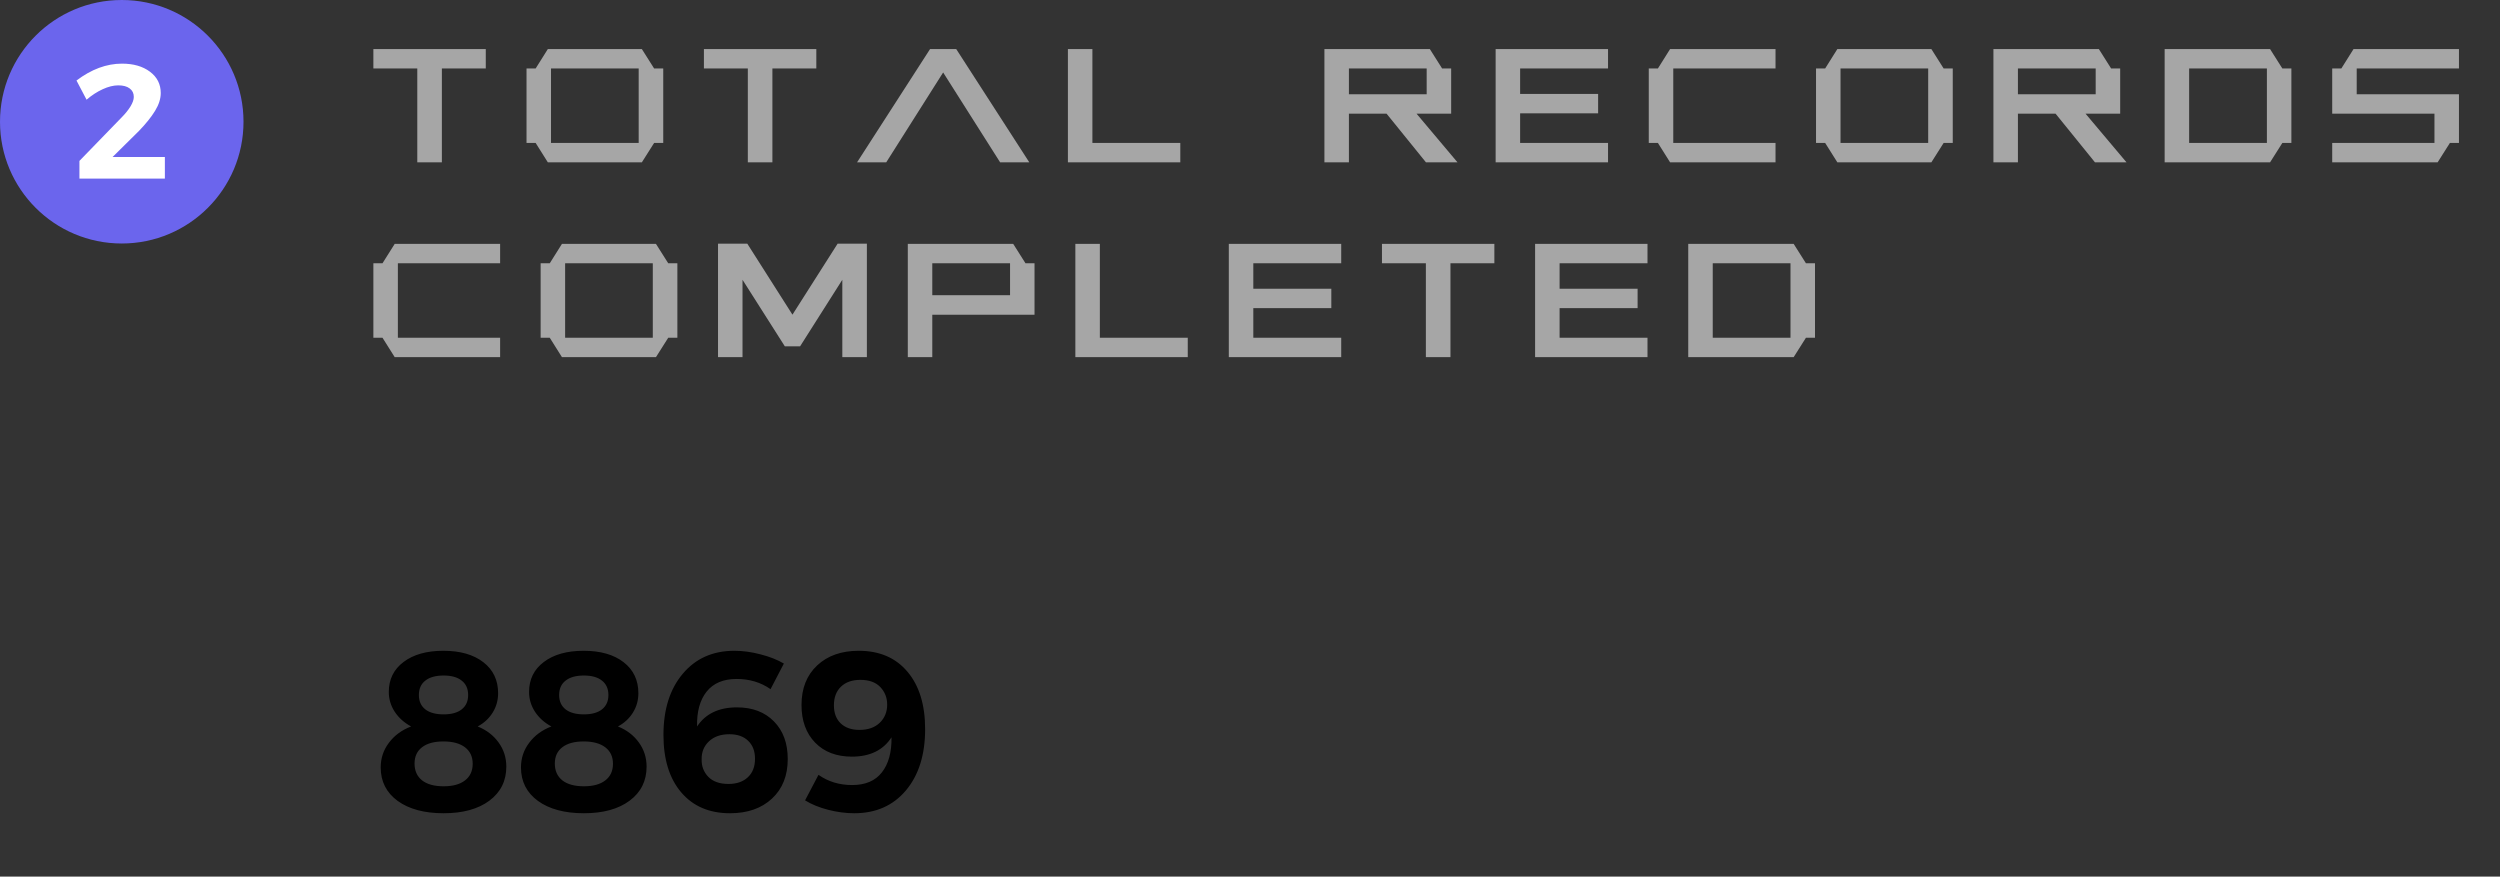 <svg width="154" height="54" viewBox="0 0 154 54" fill="none" xmlns="http://www.w3.org/2000/svg">
<rect x="0" y="0" width="154" height="54" fill="#333333" stroke="none"/>
<path d="M23 3.022H29.924V4.219H27.219V10H25.705V4.219H23V3.022ZM33.747 3.022H39.538L40.295 4.219H40.856V8.804H40.295L39.538 10H33.747L32.995 8.804H32.434V4.219H32.995L33.747 3.022ZM33.942 4.219V8.804H39.343V4.219H33.942ZM43.361 3.022H50.285V4.219H47.58V10H46.066V4.219H43.361V3.022ZM57.292 3.022H58.903L63.405 10H61.608L58.098 4.463L54.592 10H52.795L57.292 3.022ZM65.783 3.022H67.292V8.804H72.707V10H65.783V3.022ZM81.584 3.022H88.078L88.835 4.219H89.392V7.002H87.258L89.782 10H87.839L85.412 7.002H83.093V10H81.584V3.022ZM83.093 4.219V5.806H87.883V4.219H83.093ZM92.131 3.022H99.055V4.219H93.64V5.786H98.444V6.982H93.64V8.804H99.055V10H92.131V3.022ZM102.878 3.022H109.372V4.219H103.073V8.804H109.372V10H102.878L102.126 8.804H101.564V4.219H102.126L102.878 3.022ZM113.181 3.022H118.972L119.729 4.219H120.29V8.804H119.729L118.972 10H113.181L112.429 8.804H111.867V4.219H112.429L113.181 3.022ZM113.376 4.219V8.804H118.776V4.219H113.376ZM122.795 3.022H129.289L130.046 4.219H130.603V7.002H128.469L130.993 10H129.05L126.623 7.002H124.304V10H122.795V3.022ZM124.304 4.219V5.806H129.094V4.219H124.304ZM133.342 3.022H139.836L140.593 4.219H141.149V8.804H140.593L139.836 10H133.342V3.022ZM134.851 4.219V8.804H139.641V4.219H134.851ZM144.978 3.022H151.472V4.219H145.173V5.806H151.472V8.804H150.915L150.158 10H143.664V8.804H149.963V7.002H143.664V4.219H144.226L144.978 3.022ZM24.314 15.023H30.808V16.219H24.509V20.804H30.808V22H24.314L23.561 20.804H23V16.219H23.561L24.314 15.023ZM34.616 15.023H40.407L41.164 16.219H41.726V20.804H41.164L40.407 22H34.616L33.864 20.804H33.303V16.219H33.864L34.616 15.023ZM34.812 16.219V20.804H40.212V16.219H34.812ZM51.599 15.008H53.4V22H51.887V17.234L49.284 21.336H48.347L45.739 17.234V22H44.23V15.018H44.24L44.23 15.008H46.032L48.815 19.383L51.599 15.008ZM55.92 15.023H62.414L63.171 16.219H63.727V19.388H57.429V22H55.92V15.023ZM57.429 16.219V18.186H62.219V16.219H57.429ZM66.242 15.023H67.751V20.804H73.166V22H66.242V15.023ZM75.695 15.023H82.619V16.219H77.204V17.786H82.009V18.982H77.204V20.804H82.619V22H75.695V15.023ZM85.129 15.023H92.053V16.219H89.348V22H87.834V16.219H85.129V15.023ZM94.562 15.023H101.486V16.219H96.071V17.786H100.876V18.982H96.071V20.804H101.486V22H94.562V15.023ZM103.996 15.023H110.49L111.247 16.219H111.804V20.804H111.247L110.49 22H103.996V15.023ZM105.505 16.219V20.804H110.295V16.219H105.505Z" fill="#A6A6A6"/>
<path d="M23.451 47.273C23.451 46.707 23.62 46.202 23.957 45.755C24.294 45.304 24.75 44.969 25.324 44.75C24.896 44.518 24.559 44.215 24.312 43.841C24.071 43.467 23.95 43.062 23.95 42.624C23.95 41.849 24.253 41.234 24.859 40.778C25.465 40.318 26.284 40.088 27.314 40.088C28.348 40.088 29.168 40.323 29.774 40.792C30.381 41.261 30.684 41.899 30.684 42.706C30.684 43.139 30.572 43.535 30.349 43.895C30.125 44.255 29.818 44.54 29.426 44.75C29.968 44.969 30.396 45.297 30.711 45.734C31.03 46.172 31.189 46.669 31.189 47.225C31.189 48.104 30.841 48.804 30.144 49.323C29.451 49.838 28.512 50.096 27.327 50.096C26.142 50.096 25.199 49.843 24.497 49.337C23.8 48.827 23.451 48.138 23.451 47.273ZM25.536 47.033C25.536 47.48 25.691 47.826 26.001 48.072C26.311 48.314 26.753 48.435 27.327 48.435C27.897 48.435 28.337 48.314 28.646 48.072C28.961 47.831 29.118 47.489 29.118 47.047C29.118 46.614 28.961 46.277 28.646 46.035C28.332 45.794 27.888 45.673 27.314 45.673C26.748 45.673 26.311 45.791 26.001 46.028C25.691 46.265 25.536 46.6 25.536 47.033ZM25.803 42.815C25.803 43.194 25.935 43.488 26.199 43.697C26.463 43.902 26.84 44.005 27.327 44.005C27.81 44.005 28.182 43.902 28.441 43.697C28.706 43.488 28.838 43.194 28.838 42.815C28.838 42.428 28.706 42.132 28.441 41.927C28.182 41.717 27.81 41.612 27.327 41.612C26.84 41.612 26.463 41.717 26.199 41.927C25.935 42.132 25.803 42.428 25.803 42.815ZM32.092 47.273C32.092 46.707 32.26 46.202 32.598 45.755C32.935 45.304 33.391 44.969 33.965 44.75C33.536 44.518 33.199 44.215 32.953 43.841C32.712 43.467 32.591 43.062 32.591 42.624C32.591 41.849 32.894 41.234 33.5 40.778C34.106 40.318 34.924 40.088 35.954 40.088C36.989 40.088 37.809 40.323 38.415 40.792C39.021 41.261 39.324 41.899 39.324 42.706C39.324 43.139 39.213 43.535 38.989 43.895C38.766 44.255 38.458 44.54 38.066 44.75C38.609 44.969 39.037 45.297 39.352 45.734C39.671 46.172 39.83 46.669 39.83 47.225C39.83 48.104 39.481 48.804 38.784 49.323C38.092 49.838 37.153 50.096 35.968 50.096C34.783 50.096 33.84 49.843 33.138 49.337C32.44 48.827 32.092 48.138 32.092 47.273ZM34.177 47.033C34.177 47.48 34.332 47.826 34.642 48.072C34.952 48.314 35.394 48.435 35.968 48.435C36.537 48.435 36.977 48.314 37.287 48.072C37.602 47.831 37.759 47.489 37.759 47.047C37.759 46.614 37.602 46.277 37.287 46.035C36.973 45.794 36.528 45.673 35.954 45.673C35.389 45.673 34.952 45.791 34.642 46.028C34.332 46.265 34.177 46.6 34.177 47.033ZM34.443 42.815C34.443 43.194 34.575 43.488 34.84 43.697C35.104 43.902 35.48 44.005 35.968 44.005C36.451 44.005 36.822 43.902 37.082 43.697C37.346 43.488 37.478 43.194 37.478 42.815C37.478 42.428 37.346 42.132 37.082 41.927C36.822 41.717 36.451 41.612 35.968 41.612C35.48 41.612 35.104 41.717 34.84 41.927C34.575 42.132 34.443 42.428 34.443 42.815ZM40.869 45.27C40.869 43.697 41.266 42.442 42.059 41.503C42.852 40.56 43.911 40.088 45.237 40.088C45.757 40.088 46.292 40.161 46.844 40.307C47.4 40.448 47.88 40.637 48.286 40.874L47.466 42.453C46.869 42.034 46.172 41.824 45.374 41.824C44.558 41.824 43.943 42.084 43.528 42.603C43.114 43.123 42.918 43.839 42.94 44.75C43.46 43.966 44.278 43.574 45.395 43.574C46.352 43.574 47.113 43.864 47.678 44.442C48.243 45.017 48.525 45.787 48.525 46.753C48.525 47.778 48.202 48.592 47.555 49.193C46.908 49.795 46.046 50.096 44.971 50.096C43.695 50.096 42.692 49.667 41.963 48.81C41.234 47.954 40.869 46.773 40.869 45.27ZM43.221 46.78C43.212 47.2 43.348 47.557 43.631 47.853C43.918 48.145 44.333 48.291 44.875 48.291C45.376 48.291 45.773 48.154 46.065 47.881C46.361 47.607 46.509 47.227 46.509 46.739C46.509 46.27 46.367 45.901 46.085 45.632C45.807 45.363 45.422 45.228 44.93 45.228C44.397 45.228 43.975 45.377 43.665 45.673C43.36 45.965 43.212 46.334 43.221 46.78ZM49.373 43.431C49.373 42.405 49.694 41.592 50.337 40.99C50.98 40.389 51.834 40.088 52.9 40.088C54.176 40.088 55.177 40.519 55.901 41.38C56.626 42.237 56.988 43.417 56.988 44.921C56.988 46.493 56.594 47.749 55.806 48.688C55.017 49.626 53.955 50.096 52.62 50.096C52.101 50.096 51.565 50.025 51.014 49.884C50.467 49.742 49.993 49.549 49.592 49.303L50.419 47.73C51.016 48.15 51.706 48.359 52.49 48.359C53.306 48.359 53.917 48.1 54.322 47.58C54.732 47.06 54.931 46.34 54.917 45.42C54.402 46.213 53.589 46.609 52.477 46.609C51.529 46.609 50.774 46.322 50.214 45.748C49.653 45.169 49.373 44.397 49.373 43.431ZM51.369 43.451C51.369 43.921 51.508 44.29 51.786 44.559C52.069 44.828 52.454 44.962 52.941 44.962C53.47 44.962 53.887 44.816 54.192 44.524C54.498 44.228 54.65 43.855 54.65 43.403C54.65 42.98 54.509 42.62 54.227 42.323C53.944 42.027 53.534 41.879 52.996 41.879C52.495 41.879 52.098 42.018 51.807 42.296C51.515 42.574 51.369 42.959 51.369 43.451Z" fill="black"/>
<circle cx="7.5" cy="7.5" r="7.5" fill="#6B65ED"/>
<path d="M4.712 4.96C5.63 4.267 6.564 3.92 7.515 3.92C8.221 3.92 8.796 4.086 9.238 4.418C9.681 4.75 9.902 5.188 9.902 5.731C9.902 6.083 9.785 6.449 9.551 6.83C9.32 7.208 8.991 7.618 8.564 8.061L6.934 9.672H10.156V11H4.893V9.911L7.485 7.24C7.716 7.009 7.9 6.781 8.037 6.557C8.174 6.332 8.242 6.137 8.242 5.971C8.242 5.746 8.158 5.572 7.988 5.448C7.822 5.321 7.588 5.258 7.285 5.258C6.989 5.258 6.668 5.338 6.323 5.497C5.981 5.653 5.651 5.868 5.332 6.142L4.712 4.96Z" fill="white"/>
</svg>
